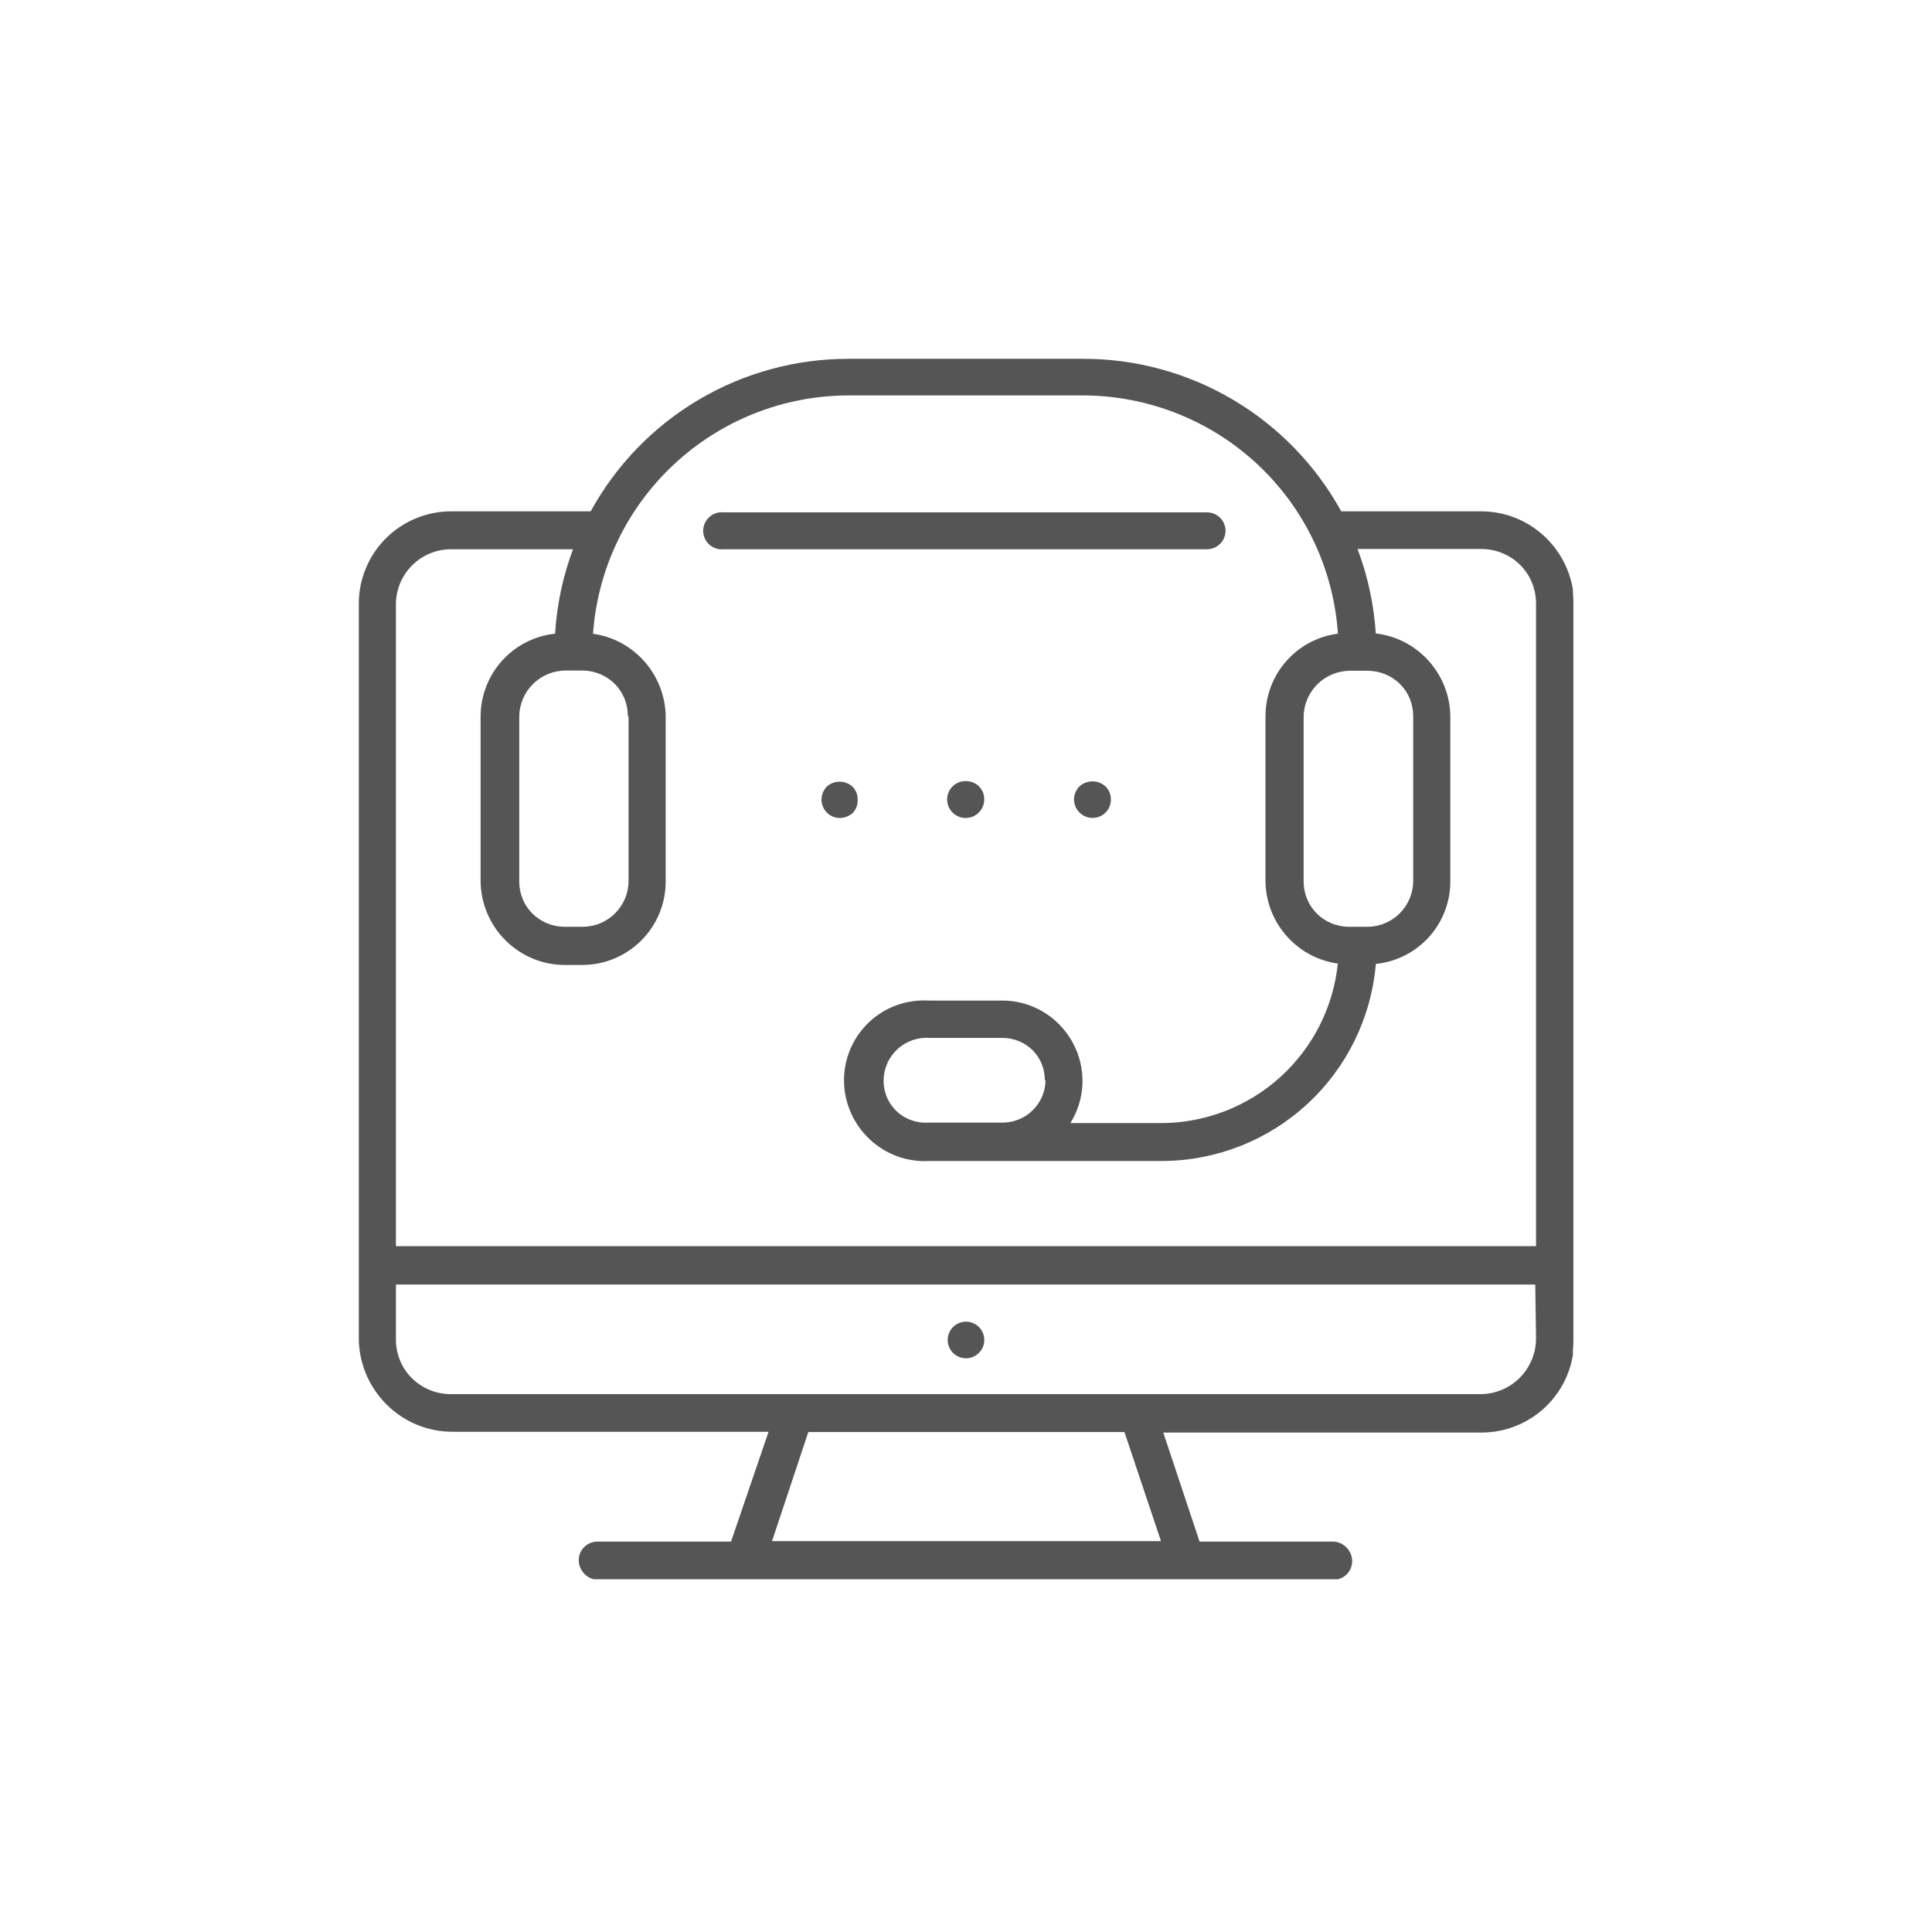 <svg width="70" height="70" viewBox="0 0 70 70" fill="none" xmlns="http://www.w3.org/2000/svg">
<g id="fave_10">
<mask id="mask0_970_3297" style="mask-type:alpha" maskUnits="userSpaceOnUse" x="0" y="0" width="70" height="70">
<rect id="Rectangle 287" width="70" height="70" fill="white"/>
</mask>
<g mask="url(#mask0_970_3297)">
<g id="Group 278">
<g id="Frame" clip-path="url(#clip0_970_3297)">
<path id="Vector" d="M39.106 28.495C38.984 28.621 38.915 28.789 38.913 28.965C38.913 29.097 38.953 29.226 39.026 29.336C39.099 29.446 39.204 29.532 39.325 29.583C39.447 29.634 39.582 29.648 39.711 29.623C39.841 29.599 39.961 29.536 40.055 29.444C40.118 29.381 40.167 29.306 40.201 29.224C40.234 29.142 40.25 29.053 40.249 28.965C40.251 28.877 40.234 28.791 40.201 28.71C40.168 28.629 40.118 28.556 40.055 28.495C39.926 28.376 39.757 28.31 39.581 28.31C39.405 28.31 39.236 28.376 39.106 28.495V28.495Z" fill="#555555"/>
<path id="Vector_2" d="M34.989 28.302C34.901 28.3 34.814 28.317 34.732 28.349C34.651 28.382 34.577 28.431 34.514 28.492C34.451 28.554 34.402 28.628 34.368 28.709C34.334 28.79 34.316 28.877 34.316 28.965C34.316 29.143 34.387 29.314 34.513 29.44C34.639 29.567 34.811 29.637 34.989 29.637C35.167 29.637 35.338 29.567 35.464 29.44C35.59 29.314 35.661 29.143 35.661 28.965C35.663 28.877 35.646 28.789 35.613 28.707C35.579 28.626 35.529 28.552 35.467 28.49C35.404 28.428 35.329 28.379 35.247 28.347C35.165 28.314 35.077 28.299 34.989 28.302V28.302Z" fill="#555555"/>
<path id="Vector_3" d="M31.074 28.965C31.076 28.877 31.059 28.791 31.026 28.71C30.993 28.629 30.943 28.556 30.88 28.495C30.753 28.384 30.589 28.322 30.42 28.322C30.25 28.322 30.087 28.384 29.959 28.495C29.837 28.621 29.767 28.789 29.766 28.965C29.764 29.053 29.781 29.142 29.814 29.224C29.848 29.306 29.897 29.38 29.96 29.443C30.023 29.506 30.097 29.555 30.179 29.589C30.262 29.622 30.349 29.639 30.438 29.637C30.613 29.633 30.781 29.564 30.908 29.444C31.024 29.312 31.084 29.14 31.074 28.965V28.965Z" fill="#555555"/>
<path id="Vector_4" d="M44.404 19.237C44.404 19.148 44.387 19.061 44.353 18.979C44.319 18.898 44.27 18.824 44.207 18.761C44.145 18.699 44.071 18.649 43.989 18.615C43.908 18.581 43.82 18.564 43.732 18.564H26.229C26.134 18.553 26.039 18.562 25.948 18.591C25.858 18.619 25.774 18.666 25.703 18.73C25.632 18.793 25.575 18.87 25.537 18.957C25.498 19.043 25.477 19.137 25.477 19.232C25.477 19.327 25.498 19.421 25.537 19.508C25.575 19.594 25.632 19.672 25.703 19.735C25.774 19.798 25.858 19.845 25.948 19.873C26.039 19.902 26.134 19.911 26.229 19.9H43.732C43.909 19.9 44.078 19.83 44.204 19.706C44.33 19.582 44.402 19.413 44.404 19.237Z" fill="#555555"/>
<path id="Vector_5" d="M34.999 49.213C35.175 49.213 35.344 49.143 35.468 49.019C35.593 48.895 35.663 48.726 35.663 48.55C35.663 48.374 35.593 48.205 35.468 48.081C35.344 47.957 35.175 47.887 34.999 47.887C34.823 47.887 34.655 47.957 34.53 48.081C34.406 48.205 34.336 48.374 34.336 48.55C34.336 48.726 34.406 48.895 34.53 49.019C34.655 49.143 34.823 49.213 34.999 49.213V49.213Z" fill="#555555"/>
<path id="Vector_6" d="M53.681 18.564H48.614C47.696 16.888 46.343 15.49 44.697 14.518C43.052 13.545 41.175 13.034 39.264 13.037H30.779C28.868 13.034 26.991 13.545 25.346 14.518C23.7 15.49 22.347 16.888 21.429 18.564H16.362C15.479 18.567 14.632 18.919 14.007 19.544C13.382 20.169 13.03 21.015 13.027 21.899V48.523C13.03 49.411 13.384 50.263 14.012 50.891C14.64 51.519 15.492 51.873 16.381 51.876H27.887L26.514 55.892H21.668C21.58 55.892 21.493 55.91 21.411 55.944C21.329 55.977 21.255 56.027 21.193 56.089C21.131 56.152 21.081 56.226 21.047 56.307C21.013 56.389 20.996 56.477 20.996 56.565C20.996 56.653 21.013 56.741 21.047 56.822C21.081 56.904 21.131 56.978 21.193 57.04C21.255 57.103 21.329 57.152 21.411 57.186C21.493 57.22 21.58 57.237 21.668 57.237H48.319C48.498 57.237 48.669 57.166 48.795 57.04C48.921 56.914 48.992 56.743 48.992 56.565C48.992 56.386 48.921 56.215 48.795 56.089C48.669 55.963 48.498 55.892 48.319 55.892H43.474L42.147 51.904H53.681C54.57 51.904 55.423 51.55 56.052 50.921C56.681 50.292 57.034 49.44 57.034 48.55V21.899C57.034 21.46 56.947 21.024 56.779 20.619C56.61 20.213 56.363 19.844 56.051 19.535C55.739 19.225 55.37 18.979 54.963 18.813C54.556 18.646 54.12 18.562 53.681 18.564V18.564ZM48.918 24.303H49.563C50.006 24.306 50.43 24.484 50.743 24.798C51.055 25.112 51.231 25.537 51.231 25.98V31.941C51.232 32.16 51.19 32.378 51.106 32.581C51.023 32.785 50.9 32.97 50.745 33.126C50.59 33.281 50.406 33.405 50.203 33.489C50.001 33.574 49.783 33.617 49.563 33.617H48.918C48.697 33.618 48.478 33.576 48.274 33.492C48.069 33.408 47.883 33.285 47.727 33.129C47.57 32.974 47.446 32.788 47.361 32.584C47.276 32.38 47.233 32.161 47.233 31.941V25.971C47.237 25.532 47.413 25.112 47.723 24.8C48.032 24.489 48.452 24.311 48.891 24.303H48.918ZM22.802 25.98V31.941C22.803 32.161 22.76 32.38 22.676 32.584C22.593 32.788 22.469 32.973 22.313 33.129C22.157 33.285 21.972 33.408 21.768 33.492C21.564 33.576 21.345 33.618 21.125 33.617H20.489C20.045 33.617 19.618 33.441 19.304 33.126C18.989 32.812 18.813 32.385 18.813 31.941V25.971C18.815 25.527 18.992 25.102 19.306 24.788C19.62 24.474 20.045 24.297 20.489 24.294H21.125C21.566 24.302 21.987 24.483 22.296 24.798C22.605 25.114 22.776 25.539 22.774 25.98H22.802ZM27.96 55.874L29.287 51.885H40.756L42.092 55.874H27.96ZM55.68 48.504C55.684 48.77 55.635 49.034 55.536 49.28C55.438 49.527 55.291 49.752 55.105 49.942C54.92 50.132 54.698 50.284 54.454 50.388C54.209 50.492 53.947 50.547 53.681 50.549H16.353C16.088 50.548 15.826 50.495 15.582 50.392C15.337 50.29 15.116 50.14 14.929 49.952C14.743 49.764 14.595 49.541 14.495 49.295C14.395 49.05 14.344 48.788 14.345 48.523V46.542H55.653L55.68 48.504ZM55.68 45.188H14.345V21.899C14.345 21.37 14.554 20.863 14.927 20.489C15.3 20.114 15.806 19.902 16.335 19.9H20.802C20.427 20.893 20.203 21.936 20.139 22.995C19.401 23.075 18.718 23.423 18.22 23.973C17.723 24.524 17.445 25.238 17.44 25.98V31.941C17.44 32.337 17.518 32.73 17.67 33.097C17.822 33.463 18.044 33.797 18.325 34.077C18.606 34.358 18.939 34.58 19.305 34.732C19.672 34.884 20.065 34.962 20.462 34.962H21.097C21.899 34.962 22.667 34.644 23.234 34.077C23.801 33.51 24.119 32.742 24.119 31.941V25.971C24.114 25.24 23.844 24.536 23.36 23.989C22.875 23.442 22.209 23.089 21.484 22.995C21.643 20.645 22.688 18.443 24.409 16.834C26.129 15.224 28.396 14.328 30.752 14.327H39.236C41.591 14.331 43.857 15.227 45.577 16.836C47.297 18.445 48.343 20.646 48.504 22.995C47.78 23.089 47.115 23.442 46.632 23.99C46.149 24.537 45.881 25.241 45.878 25.971V31.941C45.879 32.671 46.146 33.376 46.63 33.924C47.113 34.471 47.779 34.824 48.504 34.916C48.346 36.506 47.604 37.981 46.421 39.055C45.238 40.129 43.699 40.725 42.101 40.729H38.757C39.04 40.294 39.2 39.79 39.219 39.271C39.239 38.752 39.117 38.237 38.868 37.782C38.619 37.327 38.25 36.947 37.803 36.684C37.355 36.421 36.844 36.285 36.325 36.289H33.663C33.27 36.267 32.876 36.325 32.507 36.46C32.137 36.595 31.799 36.804 31.513 37.074C31.227 37.345 30.999 37.671 30.843 38.032C30.687 38.394 30.607 38.783 30.607 39.177C30.607 39.57 30.687 39.96 30.843 40.321C30.999 40.683 31.227 41.009 31.513 41.279C31.799 41.549 32.137 41.758 32.507 41.894C32.876 42.029 33.27 42.087 33.663 42.065H42.101C44.052 42.06 45.93 41.324 47.364 40.002C48.798 38.681 49.685 36.869 49.849 34.925C50.588 34.85 51.274 34.503 51.772 33.952C52.271 33.401 52.547 32.684 52.548 31.941V25.971C52.545 25.228 52.268 24.513 51.77 23.962C51.272 23.411 50.587 23.063 49.849 22.986C49.785 21.927 49.561 20.883 49.185 19.891H53.681C54.211 19.893 54.718 20.105 55.092 20.479C55.466 20.853 55.678 21.36 55.68 21.89V45.188ZM37.91 39.154C37.91 39.567 37.746 39.963 37.454 40.255C37.162 40.547 36.766 40.711 36.353 40.711H33.69C33.477 40.727 33.261 40.699 33.059 40.629C32.856 40.558 32.67 40.446 32.513 40.301C32.356 40.155 32.23 39.978 32.144 39.782C32.058 39.585 32.014 39.373 32.014 39.158C32.014 38.944 32.058 38.731 32.144 38.535C32.23 38.338 32.356 38.162 32.513 38.016C32.67 37.87 32.856 37.758 33.059 37.688C33.261 37.617 33.477 37.59 33.69 37.606H36.353C36.764 37.613 37.156 37.783 37.442 38.078C37.729 38.373 37.887 38.77 37.882 39.181L37.91 39.154Z" fill="#555555"/>
<g id="Vector_7">
<path id="Vector_8" d="M53.654 18.527H48.587C47.669 16.851 46.316 15.453 44.67 14.481C43.025 13.508 41.148 12.997 39.236 13H30.752C28.841 12.997 26.964 13.508 25.318 14.481C23.673 15.453 22.32 16.851 21.402 18.527H16.335C15.451 18.53 14.604 18.882 13.979 19.507C13.355 20.132 13.002 20.979 13 21.862V48.486C13.002 49.374 13.357 50.226 13.985 50.854C14.613 51.482 15.465 51.837 16.353 51.839H27.859L26.487 55.855H21.641C21.553 55.855 21.465 55.873 21.384 55.907C21.302 55.94 21.228 55.99 21.166 56.052C21.103 56.115 21.054 56.189 21.02 56.271C20.986 56.352 20.969 56.44 20.969 56.528C20.969 56.616 20.986 56.704 21.02 56.785C21.054 56.867 21.103 56.941 21.166 57.003C21.228 57.066 21.302 57.115 21.384 57.149C21.465 57.183 21.553 57.2 21.641 57.2H48.292C48.471 57.2 48.642 57.13 48.768 57.003C48.894 56.877 48.965 56.706 48.965 56.528C48.965 56.35 48.894 56.178 48.768 56.052C48.642 55.926 48.471 55.855 48.292 55.855H43.447L42.12 51.867H53.654C54.543 51.867 55.396 51.513 56.025 50.884C56.654 50.255 57.007 49.403 57.007 48.513V21.862C57.007 21.423 56.92 20.988 56.751 20.582C56.583 20.176 56.335 19.808 56.024 19.498C55.712 19.188 55.342 18.942 54.935 18.776C54.529 18.609 54.093 18.525 53.654 18.527V18.527ZM48.891 24.267H49.536C49.979 24.269 50.403 24.447 50.715 24.761C51.028 25.075 51.203 25.5 51.203 25.943V31.904C51.204 32.123 51.162 32.341 51.079 32.544C50.996 32.748 50.873 32.933 50.718 33.089C50.563 33.244 50.379 33.368 50.176 33.452C49.973 33.537 49.756 33.58 49.536 33.58H48.891C48.67 33.581 48.451 33.539 48.246 33.455C48.042 33.371 47.856 33.248 47.699 33.092C47.543 32.937 47.419 32.751 47.334 32.547C47.249 32.343 47.205 32.124 47.205 31.904V25.934C47.21 25.495 47.386 25.075 47.696 24.763C48.005 24.452 48.424 24.274 48.863 24.267H48.891ZM22.774 25.943V31.904C22.775 32.124 22.733 32.343 22.649 32.547C22.565 32.751 22.442 32.936 22.286 33.092C22.13 33.248 21.945 33.371 21.741 33.455C21.537 33.539 21.318 33.581 21.098 33.58H20.462C20.017 33.58 19.591 33.404 19.276 33.089C18.962 32.775 18.785 32.348 18.785 31.904V25.934C18.788 25.49 18.965 25.065 19.279 24.751C19.593 24.437 20.018 24.26 20.462 24.257H21.098C21.539 24.265 21.96 24.446 22.269 24.761C22.577 25.077 22.749 25.502 22.747 25.943H22.774ZM27.933 55.837L29.26 51.848H40.729L42.065 55.837H27.933ZM55.653 48.467C55.656 48.733 55.608 48.997 55.509 49.243C55.41 49.49 55.264 49.715 55.078 49.905C54.892 50.095 54.671 50.247 54.426 50.351C54.182 50.455 53.919 50.51 53.654 50.512H16.326C16.061 50.511 15.799 50.458 15.554 50.355C15.31 50.253 15.088 50.103 14.902 49.915C14.715 49.727 14.568 49.504 14.467 49.258C14.367 49.013 14.316 48.751 14.317 48.486V46.505H55.625L55.653 48.467ZM55.653 45.151H14.317V21.862C14.317 21.334 14.527 20.826 14.9 20.452C15.273 20.077 15.779 19.866 16.307 19.863H20.775C20.4 20.856 20.176 21.899 20.112 22.959C19.374 23.038 18.691 23.386 18.193 23.936C17.695 24.487 17.418 25.201 17.413 25.943V31.904C17.413 32.3 17.491 32.693 17.643 33.06C17.794 33.426 18.017 33.76 18.298 34.04C18.578 34.321 18.911 34.543 19.278 34.695C19.645 34.847 20.038 34.925 20.434 34.925H21.07C21.871 34.925 22.64 34.607 23.207 34.04C23.773 33.474 24.092 32.705 24.092 31.904V25.934C24.086 25.203 23.817 24.499 23.332 23.952C22.848 23.405 22.182 23.052 21.457 22.959C21.616 20.608 22.661 18.406 24.381 16.797C26.102 15.187 28.369 14.291 30.724 14.29H39.209C41.564 14.294 43.83 15.19 45.55 16.799C47.27 18.408 48.316 20.609 48.476 22.959C47.753 23.052 47.087 23.406 46.605 23.953C46.122 24.5 45.854 25.204 45.851 25.934V31.904C45.852 32.634 46.119 33.339 46.602 33.887C47.086 34.434 47.752 34.787 48.476 34.879C48.319 36.469 47.577 37.944 46.394 39.018C45.211 40.092 43.672 40.688 42.074 40.692H38.73C39.013 40.257 39.172 39.753 39.192 39.234C39.212 38.715 39.09 38.201 38.841 37.745C38.591 37.29 38.223 36.91 37.775 36.648C37.328 36.385 36.817 36.248 36.298 36.252H33.636C33.242 36.23 32.849 36.288 32.479 36.423C32.11 36.558 31.771 36.767 31.485 37.038C31.199 37.308 30.971 37.634 30.816 37.995C30.66 38.357 30.58 38.746 30.58 39.14C30.58 39.533 30.66 39.923 30.816 40.284C30.971 40.646 31.199 40.972 31.485 41.242C31.771 41.513 32.11 41.722 32.479 41.857C32.849 41.992 33.242 42.05 33.636 42.028H42.074C44.024 42.023 45.902 41.287 47.337 39.965C48.771 38.644 49.658 36.832 49.821 34.888C50.561 34.813 51.246 34.466 51.745 33.915C52.243 33.364 52.52 32.647 52.521 31.904V25.934C52.518 25.191 52.241 24.476 51.742 23.925C51.244 23.374 50.56 23.026 49.821 22.949C49.757 21.89 49.534 20.846 49.158 19.854H53.654C54.183 19.856 54.69 20.068 55.065 20.442C55.439 20.817 55.65 21.323 55.653 21.853V45.151ZM37.882 39.117C37.882 39.53 37.718 39.926 37.426 40.218C37.134 40.51 36.738 40.674 36.325 40.674H33.663C33.449 40.69 33.234 40.662 33.032 40.592C32.829 40.521 32.643 40.41 32.486 40.264C32.328 40.118 32.203 39.941 32.117 39.745C32.031 39.548 31.987 39.336 31.987 39.121C31.987 38.907 32.031 38.695 32.117 38.498C32.203 38.301 32.328 38.125 32.486 37.979C32.643 37.833 32.829 37.722 33.032 37.651C33.234 37.581 33.449 37.553 33.663 37.569H36.325C36.737 37.576 37.129 37.746 37.415 38.041C37.702 38.337 37.86 38.733 37.855 39.144L37.882 39.117Z" fill="#555555"/>
</g>
</g>
</g>
</g>
</g>
<defs>
<clipPath id="clip0_970_3297">
<rect width="43.989" height="44.219" fill="white" transform="translate(13 13)"/>
</clipPath>
</defs>
</svg>
